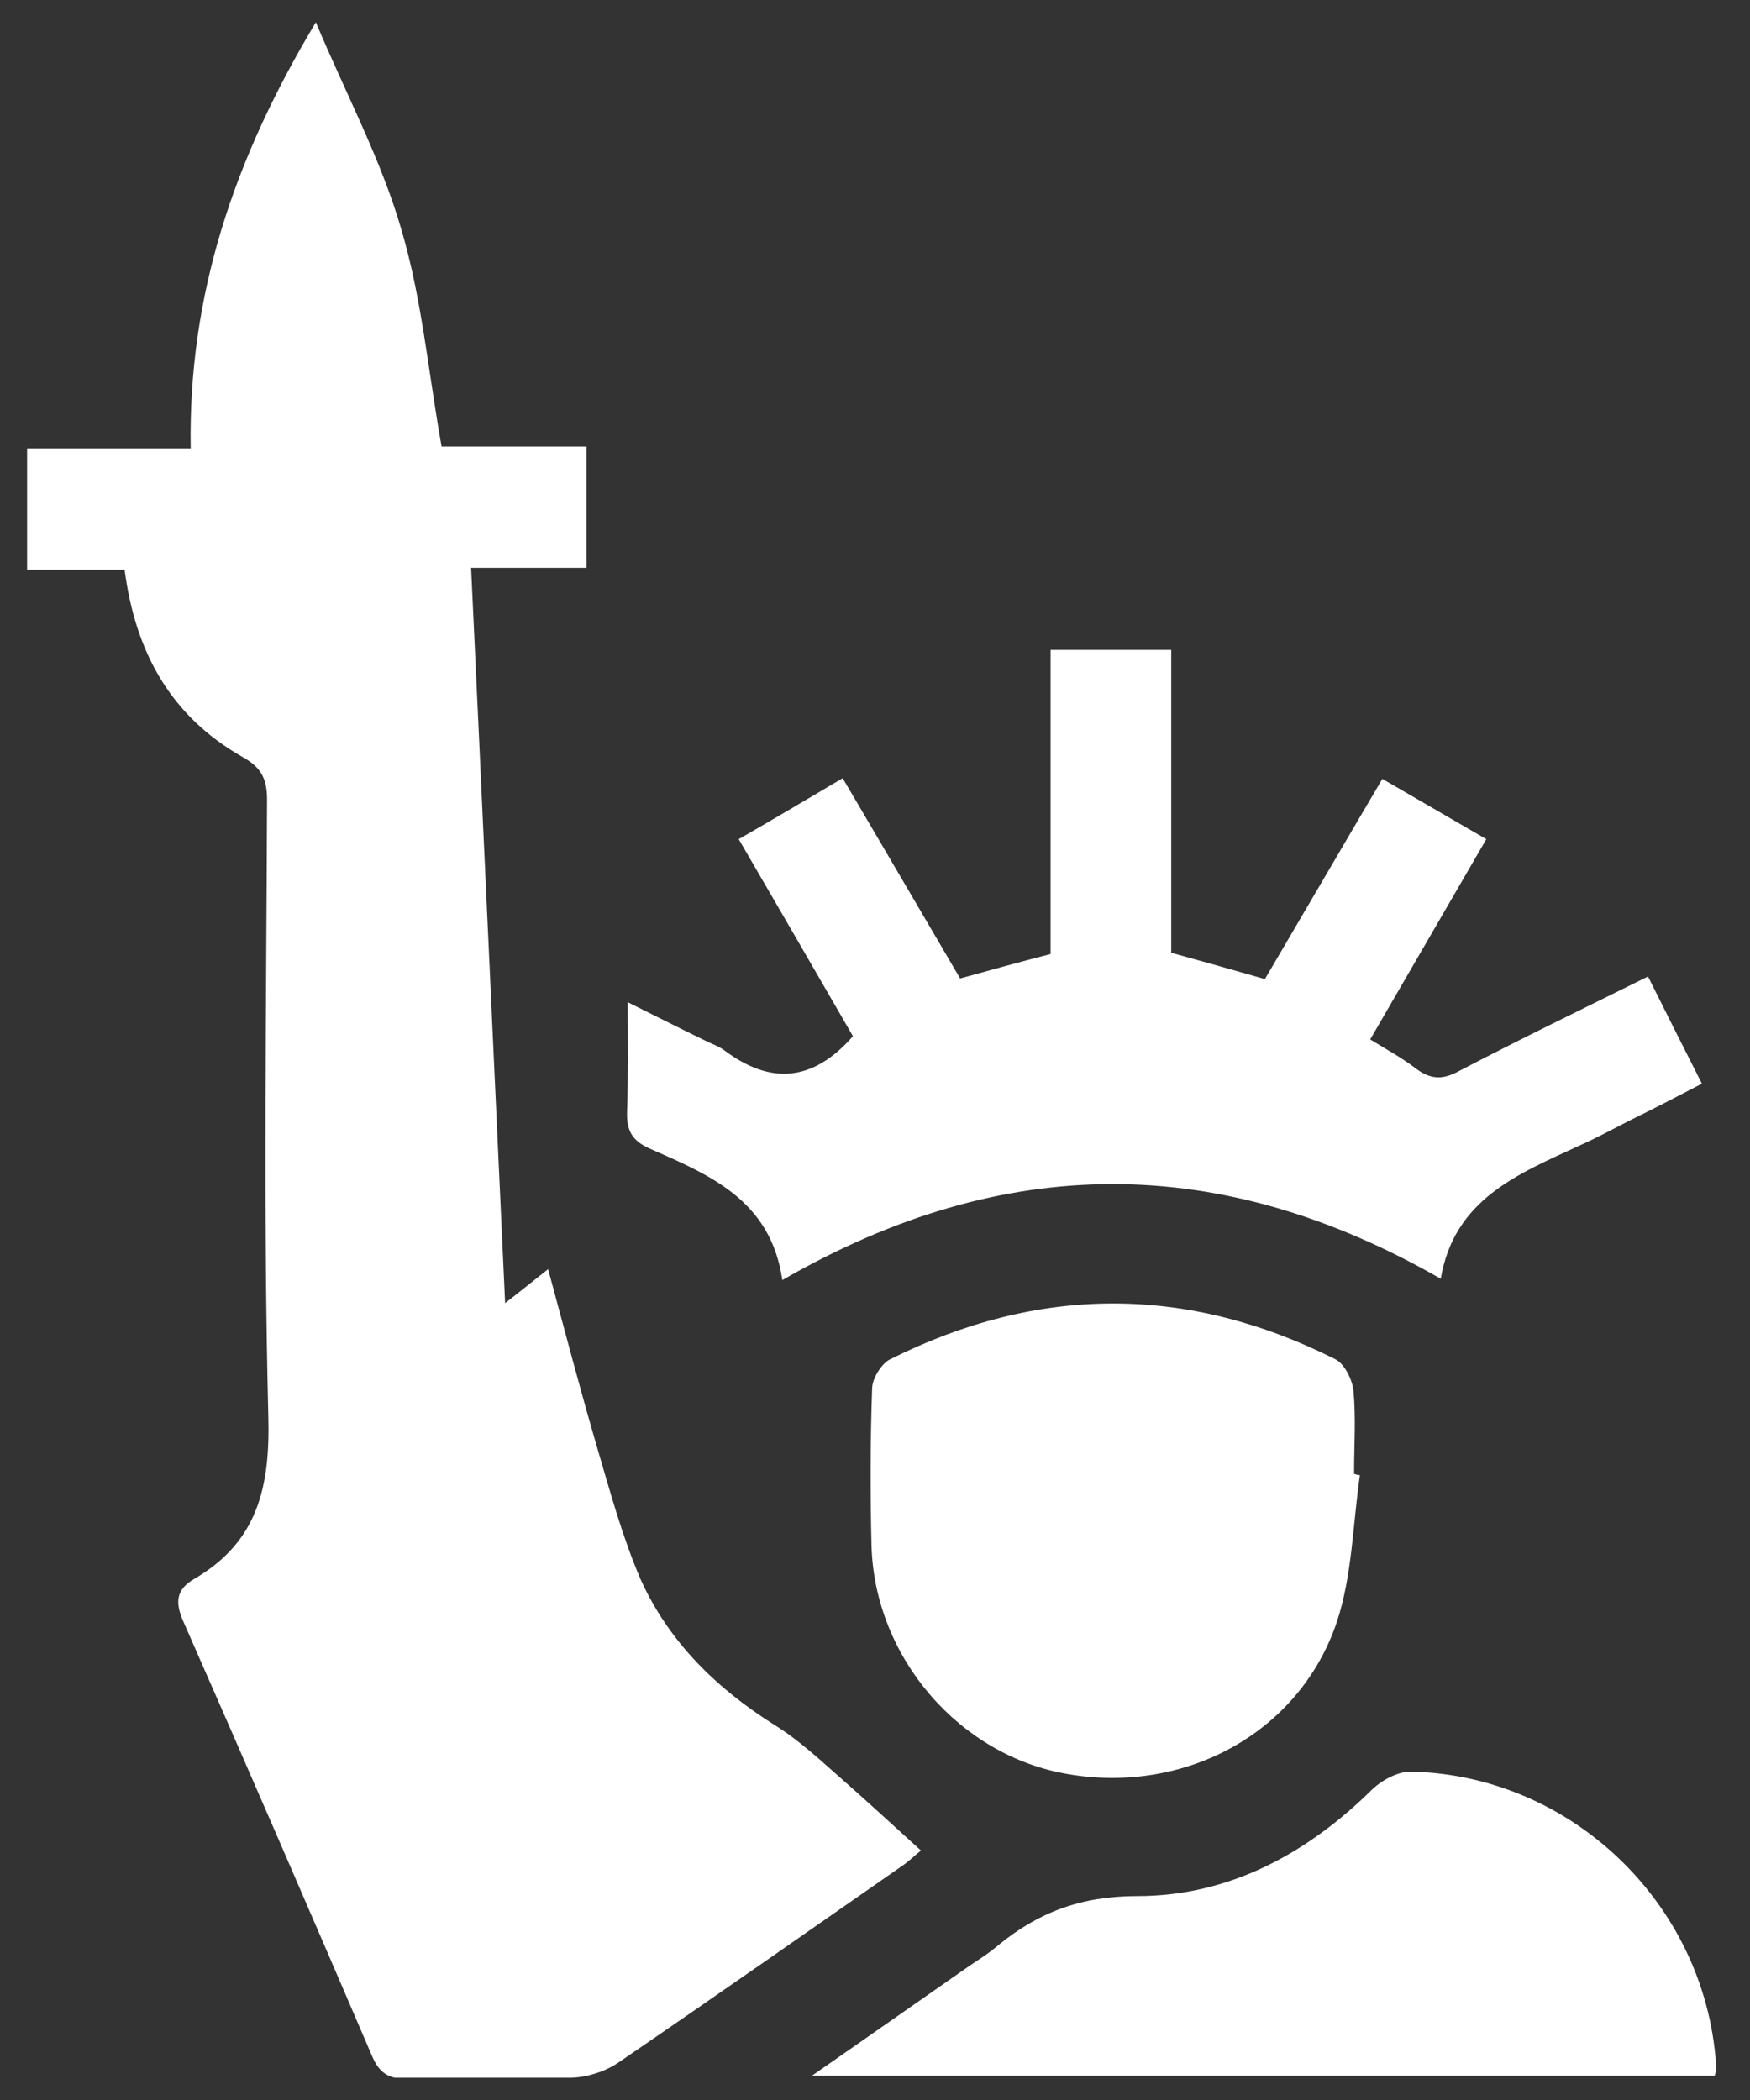 <svg width="25" height="30" viewBox="0 0 25 30" fill="none" xmlns="http://www.w3.org/2000/svg">
<rect x="0" y="0" width="25" height="30" fill="#333333" stroke="none"/>
<g clip-path="url(#clip0_6015_2653)">
<path d="M7.216 18.616C7.454 18.433 7.619 18.296 7.83 18.131C8.069 19.011 8.289 19.854 8.536 20.698C8.719 21.321 8.894 21.963 9.15 22.559C9.554 23.457 10.241 24.126 11.075 24.649C11.415 24.86 11.717 25.144 12.02 25.41C12.396 25.74 12.762 26.079 13.156 26.436C13.074 26.501 12.992 26.583 12.9 26.647C11.543 27.592 10.195 28.536 8.839 29.462C8.655 29.59 8.399 29.673 8.169 29.682C7.39 29.709 6.611 29.682 5.832 29.7C5.575 29.7 5.428 29.636 5.318 29.379C4.429 27.307 3.531 25.235 2.623 23.173C2.504 22.907 2.504 22.714 2.77 22.559C3.686 22.027 3.861 21.238 3.833 20.221C3.76 17.287 3.806 14.354 3.815 11.42C3.815 11.127 3.732 10.962 3.466 10.815C2.449 10.237 1.935 9.33 1.78 8.138C1.33 8.138 0.872 8.138 0.377 8.138C0.386 7.542 0.386 7.01 0.386 6.405C1.138 6.405 1.899 6.405 2.724 6.405C2.687 4.205 3.347 2.262 4.512 0.318C4.952 1.363 5.447 2.289 5.731 3.27C6.024 4.251 6.116 5.296 6.308 6.378C6.941 6.378 7.647 6.378 8.38 6.378C8.38 6.974 8.38 7.515 8.38 8.111C7.839 8.111 7.308 8.111 6.73 8.111C6.895 11.622 7.051 15.069 7.216 18.616Z" fill="white"/>
<path d="M11.176 18.287C11.011 17.14 10.131 16.783 9.279 16.407C9.031 16.297 8.949 16.15 8.958 15.885C8.976 15.38 8.967 14.885 8.967 14.317C9.334 14.5 9.7 14.684 10.076 14.867C10.168 14.913 10.278 14.95 10.36 15.014C11.002 15.49 11.607 15.463 12.185 14.803C11.671 13.914 11.13 12.979 10.553 11.988C11.048 11.704 11.525 11.42 12.038 11.117C12.606 12.08 13.156 13.024 13.716 13.978C14.146 13.858 14.55 13.748 15.008 13.629C15.008 12.199 15.008 10.76 15.008 9.284C15.604 9.284 16.145 9.284 16.732 9.284C16.732 10.723 16.732 12.162 16.732 13.611C17.199 13.739 17.621 13.858 18.07 13.987C18.62 13.052 19.17 12.107 19.748 11.127C20.252 11.42 20.729 11.695 21.233 11.988C20.674 12.951 20.133 13.886 19.574 14.849C19.812 14.995 20.032 15.114 20.234 15.27C20.445 15.426 20.619 15.426 20.848 15.298C21.728 14.839 22.617 14.409 23.543 13.95C23.8 14.464 24.038 14.94 24.313 15.481C23.956 15.665 23.626 15.839 23.287 16.004C23.039 16.132 22.801 16.26 22.553 16.37C21.682 16.774 20.775 17.131 20.582 18.268C17.447 16.471 14.357 16.453 11.176 18.287Z" fill="white"/>
<path d="M19.427 21.073C19.326 21.779 19.317 22.513 19.097 23.173C18.565 24.75 16.942 25.63 15.265 25.346C13.715 25.089 12.496 23.686 12.45 22.082C12.432 21.339 12.432 20.587 12.459 19.836C12.459 19.698 12.588 19.487 12.707 19.423C14.825 18.36 16.951 18.351 19.069 19.414C19.207 19.478 19.317 19.707 19.335 19.863C19.372 20.258 19.344 20.652 19.344 21.055C19.372 21.064 19.399 21.073 19.427 21.073Z" fill="white"/>
<path d="M24.496 29.654C20.233 29.654 15.971 29.654 11.598 29.654C12.404 29.095 13.12 28.591 13.844 28.087C13.981 27.995 14.128 27.903 14.256 27.793C14.834 27.317 15.448 27.087 16.246 27.087C17.557 27.087 18.675 26.482 19.61 25.556C19.748 25.428 19.968 25.309 20.151 25.309C22.443 25.355 24.359 27.197 24.515 29.489C24.524 29.544 24.515 29.59 24.496 29.654Z" fill="white"/>
</g>
<defs>
<clipPath id="clip0_6015_2653">
<rect width="24.138" height="29.364" fill="white" transform="translate(0.387 0.318)"/>
</clipPath>
</defs>
</svg>

